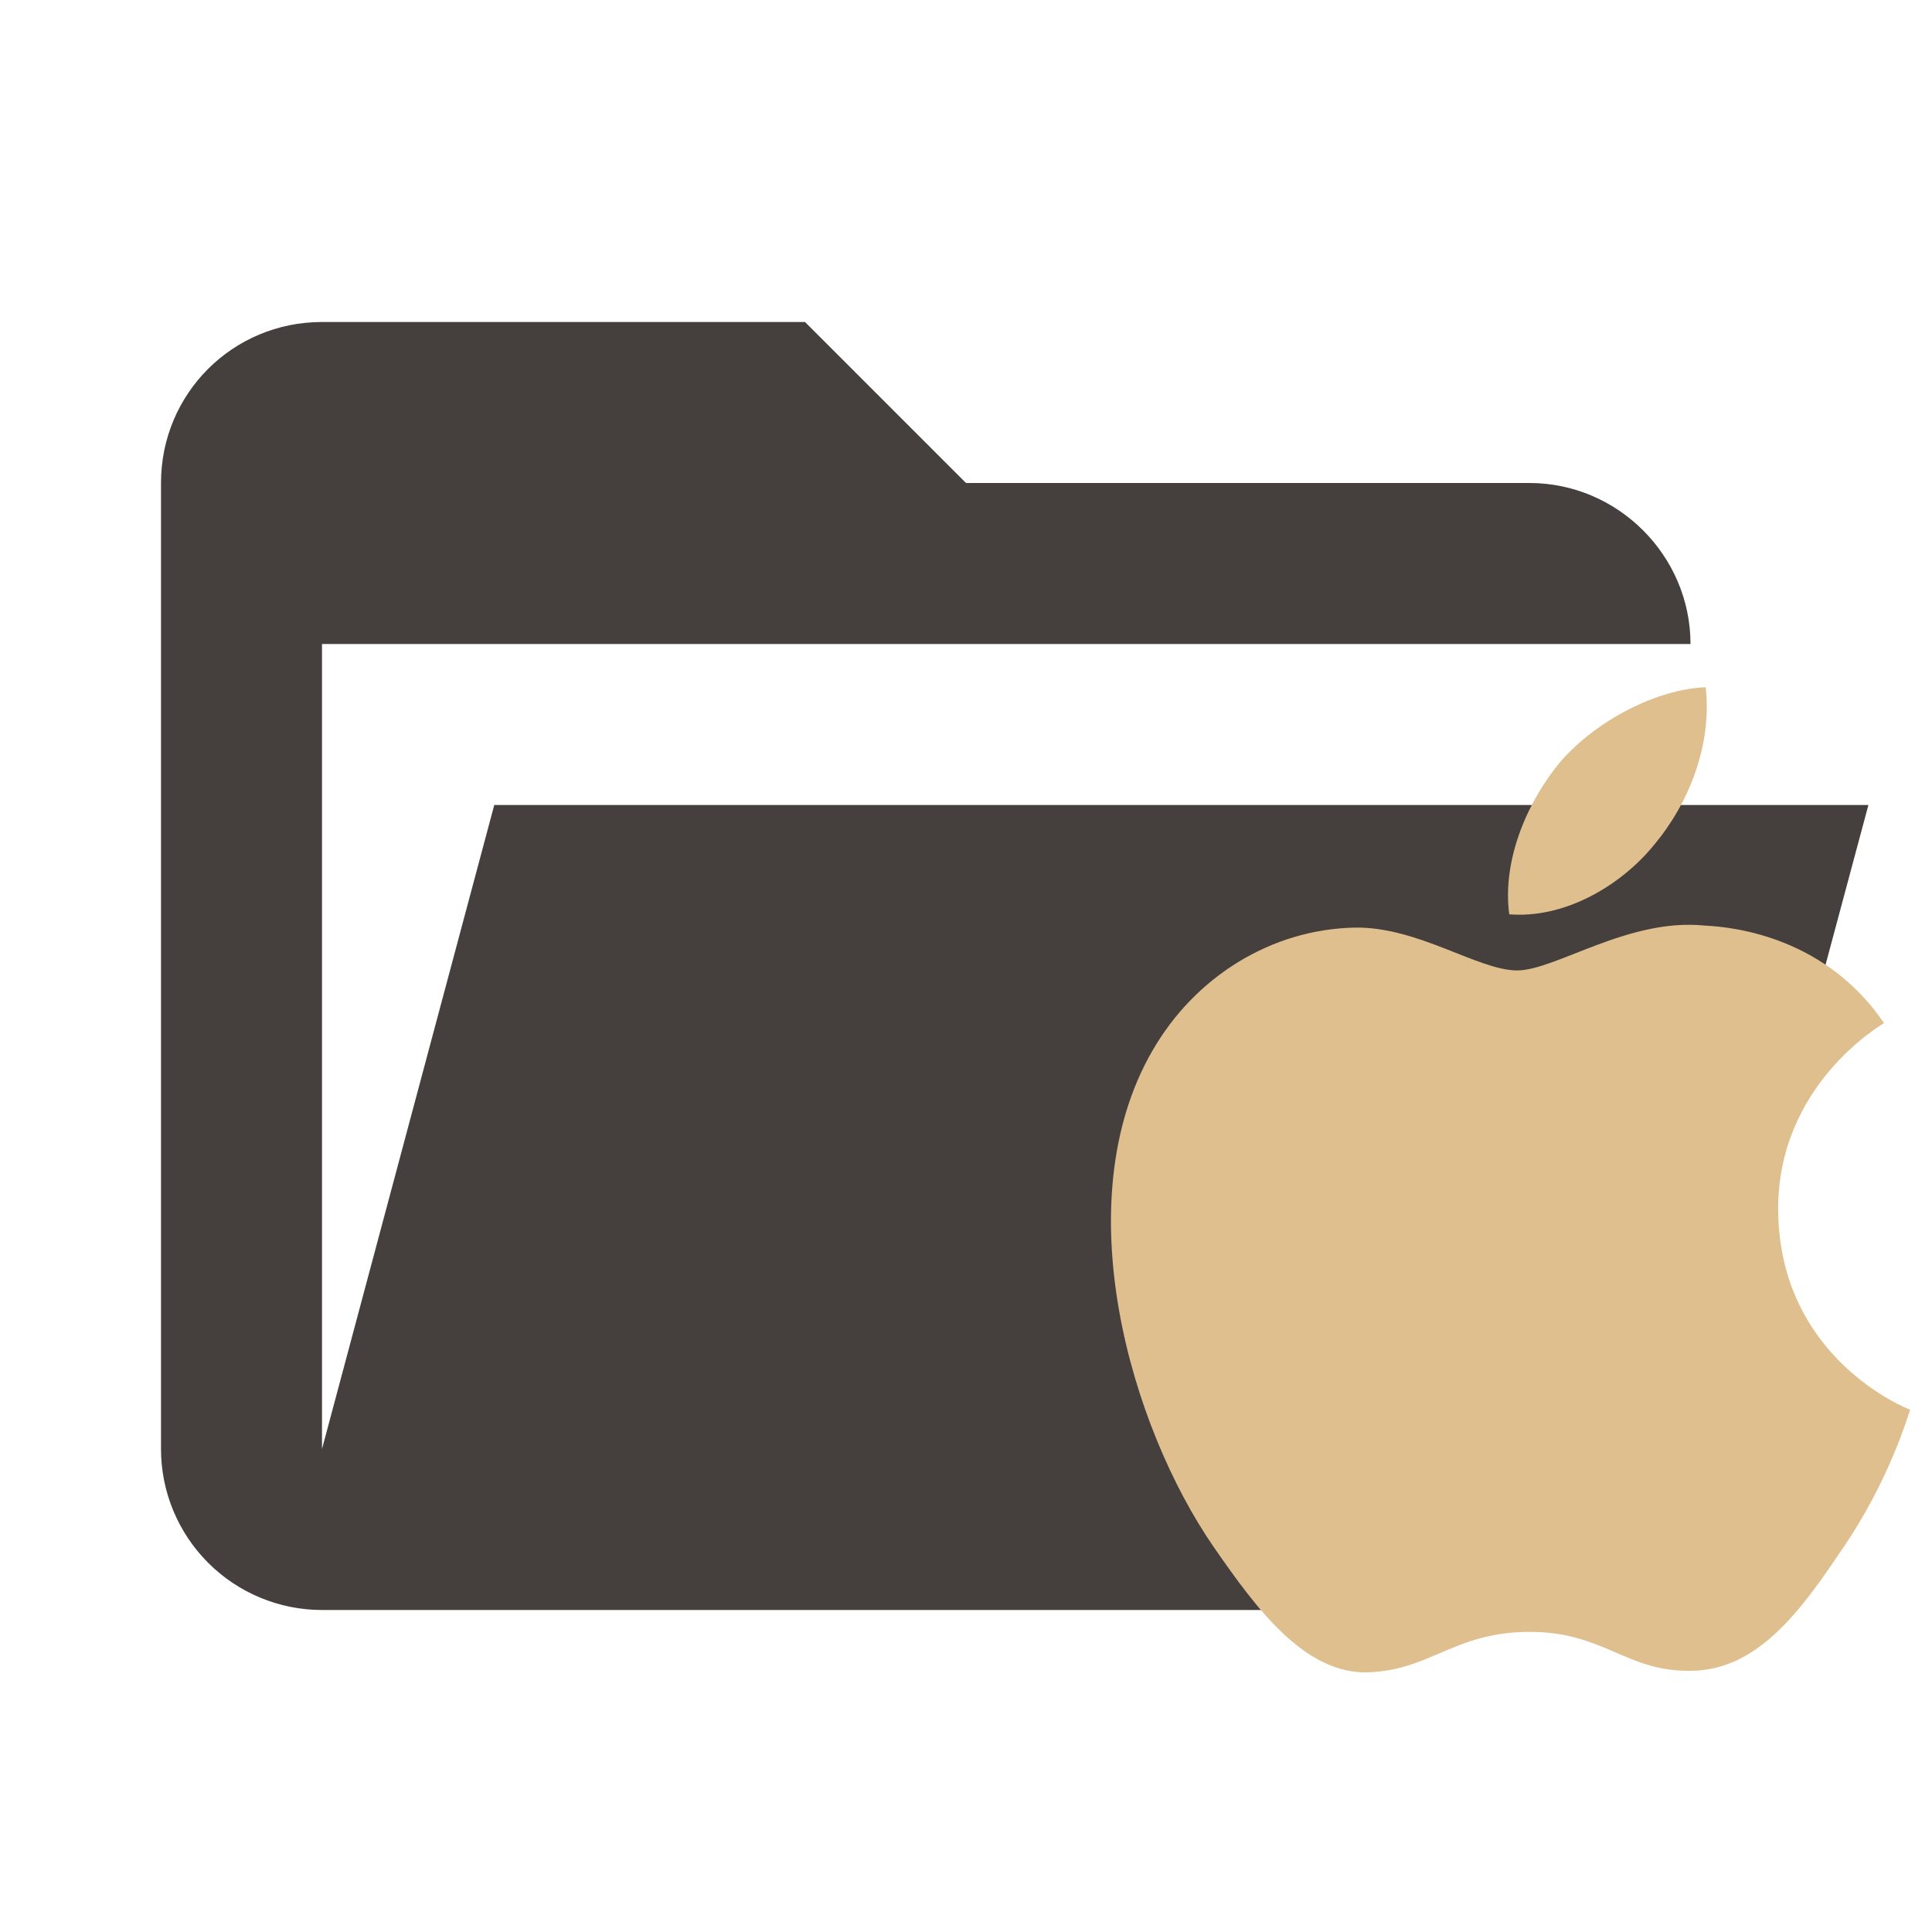 <?xml version="1.0" encoding="UTF-8"?>
<svg version="1.1" viewBox="0 0 24 24" xmlns="http://www.w3.org/2000/svg">
 <path d="M19 20H4C3.47 20 2.961 19.789 2.586 19.414C2.211 19.039 2 18.53 2 18V6C2 4.89 2.89 4 4 4H10L12 6H19C20.097 6 21 6.903 21 8H4V18L6.14 10H23.21L20.93 18.5C20.7 19.37 19.92 20 19 20Z" fill="#45403d"/>
 <path d="m22.884 19.244c-0.508 0.759-1.046 1.499-1.866 1.511-0.82 0.018-1.083-0.483-2.013-0.483-0.936 0-1.224 0.471-2.001 0.502-0.801 0.03-1.407-0.808-1.921-1.548-1.046-1.511-1.848-4.295-0.771-6.167 0.532-0.93 1.487-1.517 2.521-1.536 0.783-0.012 1.53 0.532 2.013 0.532 0.477 0 1.383-0.655 2.331-0.557 0.398 0.018 1.511 0.159 2.227 1.211-0.055 0.037-1.328 0.783-1.315 2.331 0.018 1.848 1.621 2.466 1.64 2.472-0.018 0.043-0.257 0.881-0.844 1.731zm-3.494-9.789c0.447-0.508 1.187-0.893 1.799-0.918 0.08 0.716-0.208 1.438-0.636 1.952-0.422 0.52-1.12 0.924-1.805 0.869-0.092-0.704 0.251-1.438 0.642-1.903z" fill="#dfbf8e"/>
</svg>
